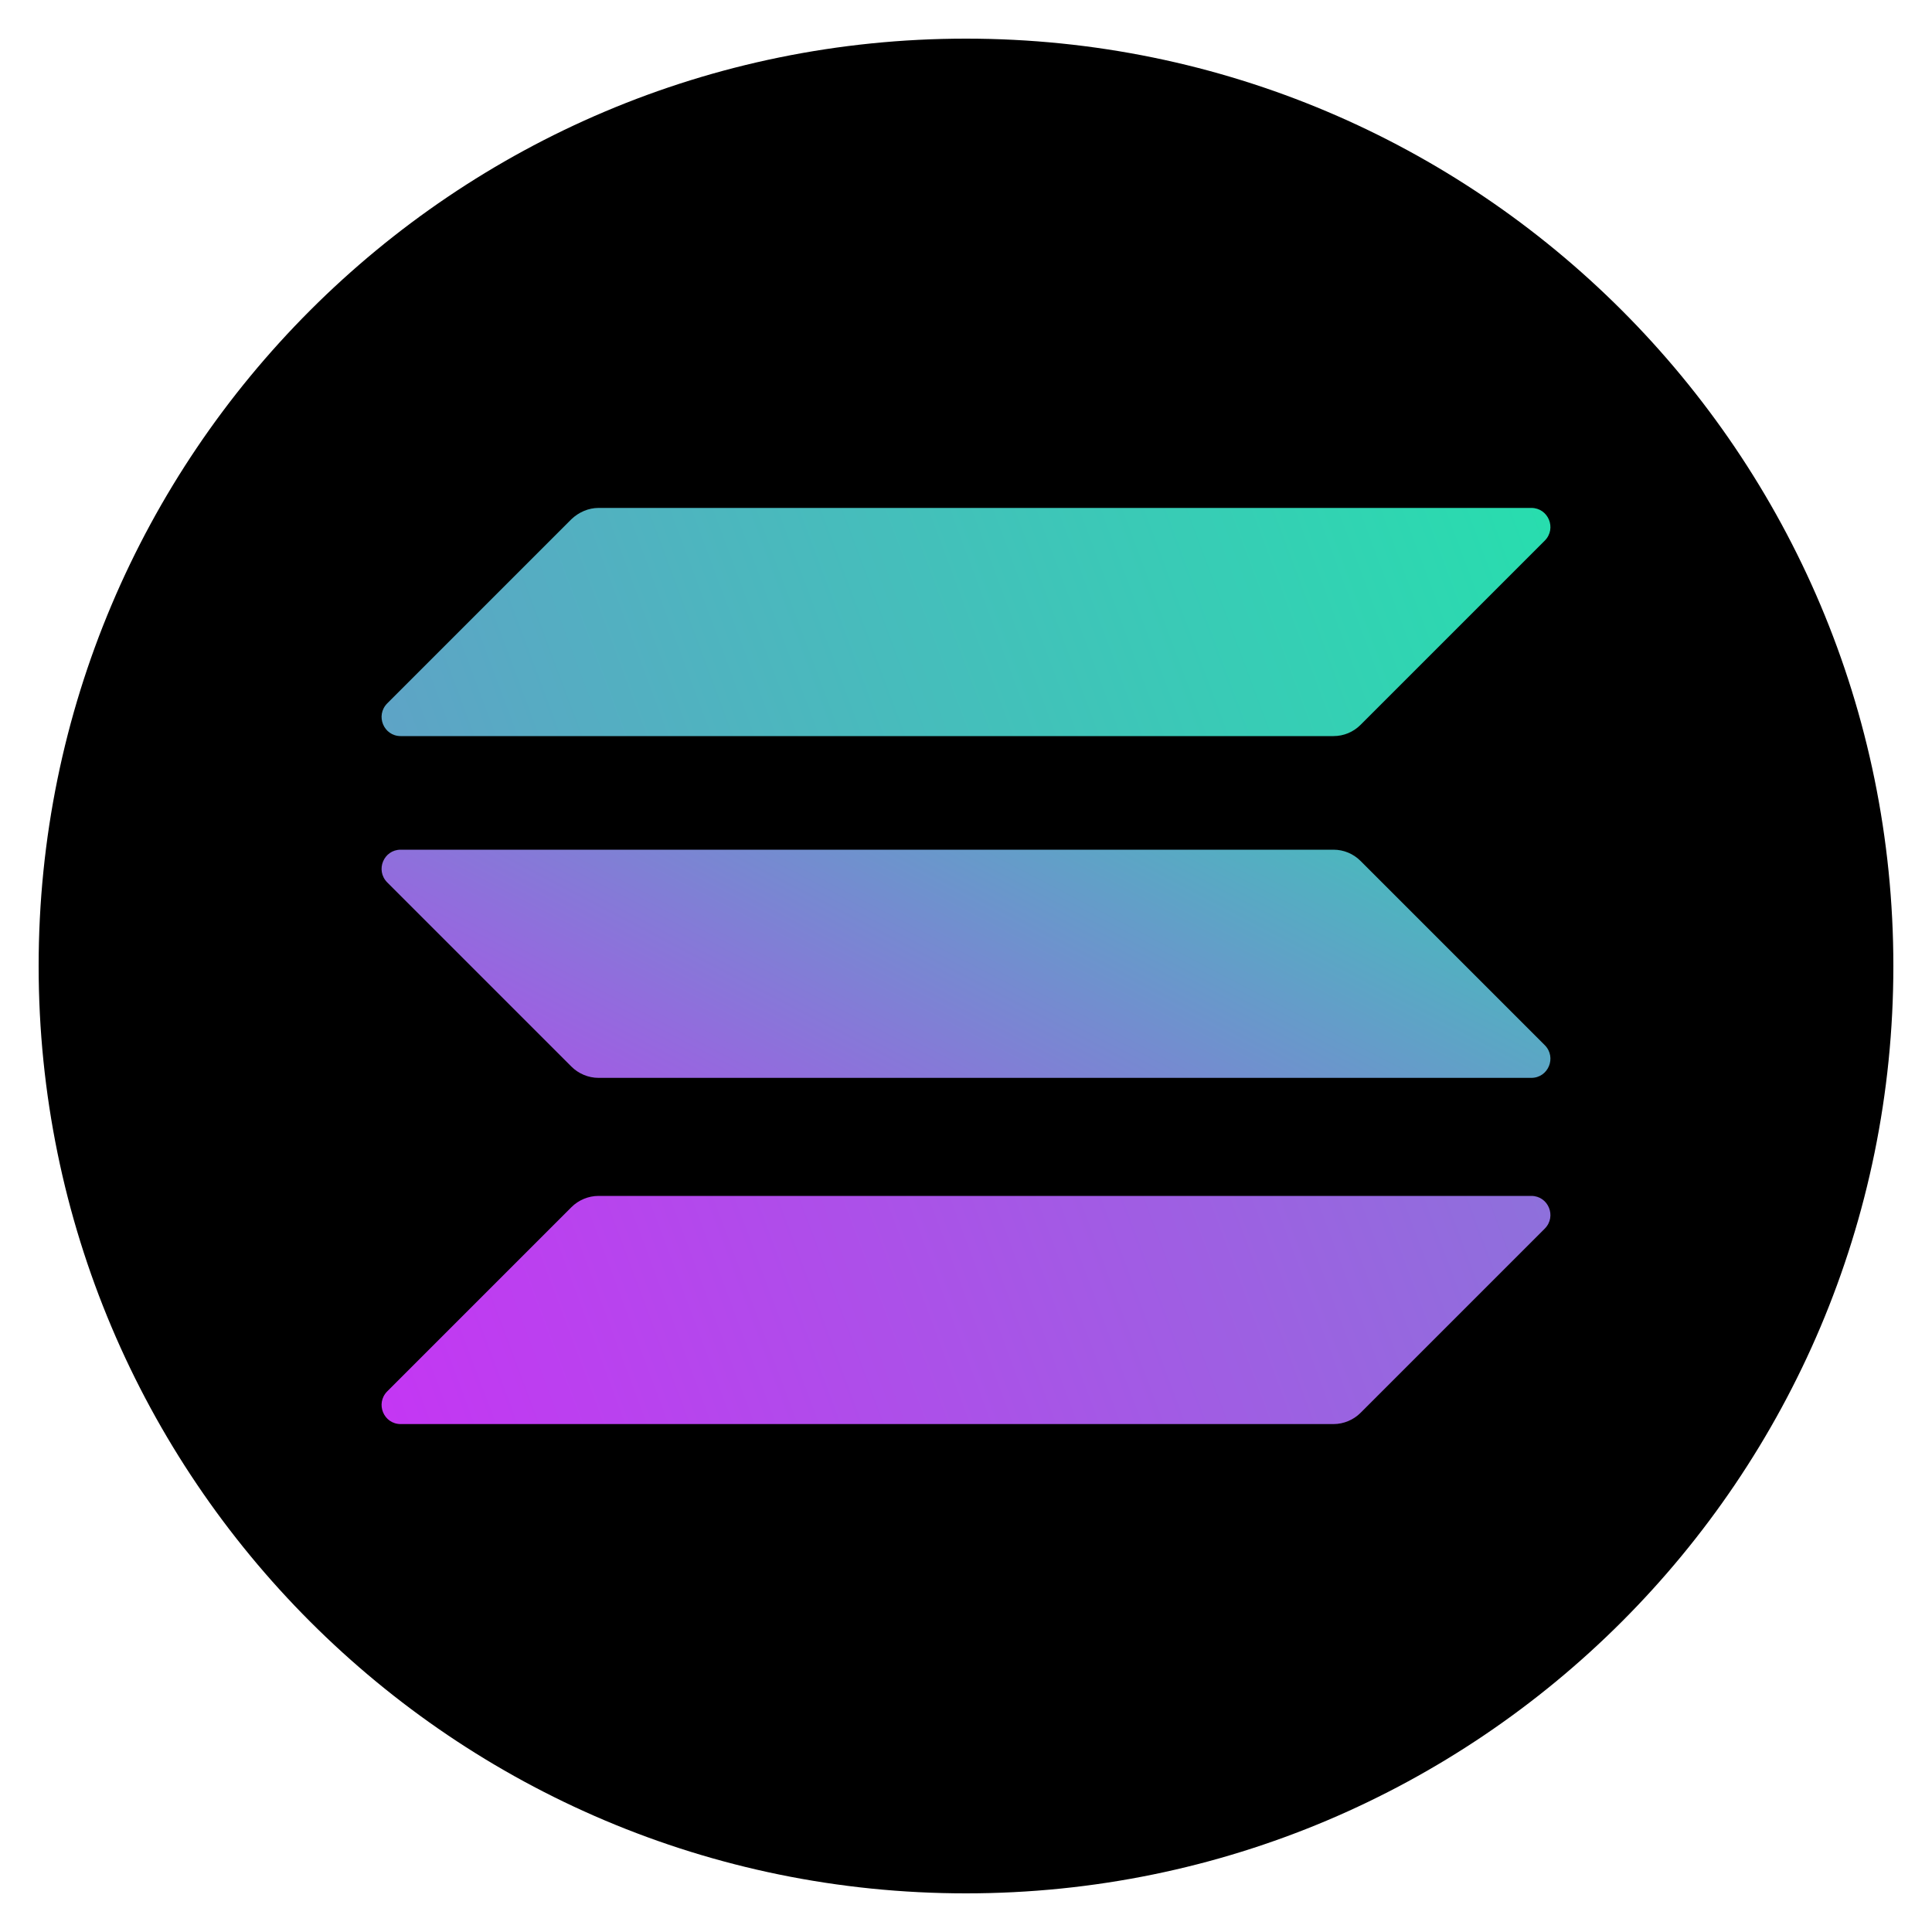 <svg width="100" height="100" viewBox="0 0 100 100" fill="none" xmlns="http://www.w3.org/2000/svg">
<path d="M50 98C76.51 98 98 76.51 98 50C98 23.49 76.51 2 50 2C23.49 2 2 23.49 2 50C2 76.51 23.49 98 50 98Z" fill="black"/>
<path d="M80.25 26.29H19.75V73.7H80.25V26.29Z" fill="black"/>
<path d="M29.58 62.48C29.94 62.12 30.45 61.9 30.98 61.9H79.26C80.14 61.9 80.58 62.96 79.96 63.59L70.42 73.13C70.06 73.49 69.55 73.71 69.02 73.71H20.74C19.86 73.71 19.42 72.65 20.04 72.02L29.58 62.48Z" fill="url(#paint0_linear_127_914)"/>
<path d="M29.58 26.87C29.96 26.51 30.46 26.29 30.98 26.29H79.26C80.14 26.29 80.58 27.35 79.96 27.98L70.42 37.52C70.05 37.89 69.55 38.1 69.02 38.1H20.74C19.86 38.1 19.42 37.04 20.04 36.41L29.58 26.87Z" fill="url(#paint1_linear_127_914)"/>
<path d="M70.42 44.56C70.05 44.19 69.55 43.98 69.02 43.98H20.74C19.86 43.98 19.42 45.04 20.04 45.67L29.58 55.21C29.94 55.57 30.45 55.79 30.98 55.79H79.26C80.14 55.79 80.58 54.73 79.96 54.1L70.42 44.56Z" fill="url(#paint2_linear_127_914)"/>
<defs>
<linearGradient id="paint0_linear_127_914" x1="89.114" y1="-333.716" x2="-128.047" y2="-252.535" gradientUnits="userSpaceOnUse">
<stop stop-color="#0AFDA1"/>
<stop offset="1" stop-color="#DA1FFD"/>
</linearGradient>
<linearGradient id="paint1_linear_127_914" x1="65.931" y1="-106.274" x2="-151.23" y2="-25.094" gradientUnits="userSpaceOnUse">
<stop stop-color="#0AFDA1"/>
<stop offset="1" stop-color="#DA1FFD"/>
</linearGradient>
<linearGradient id="paint2_linear_127_914" x1="67.3" y1="16.76" x2="33.88" y2="80.76" gradientUnits="userSpaceOnUse">
<stop stop-color="#0AFDA1"/>
<stop offset="1" stop-color="#DA1FFD"/>
</linearGradient>
</defs>
</svg>
